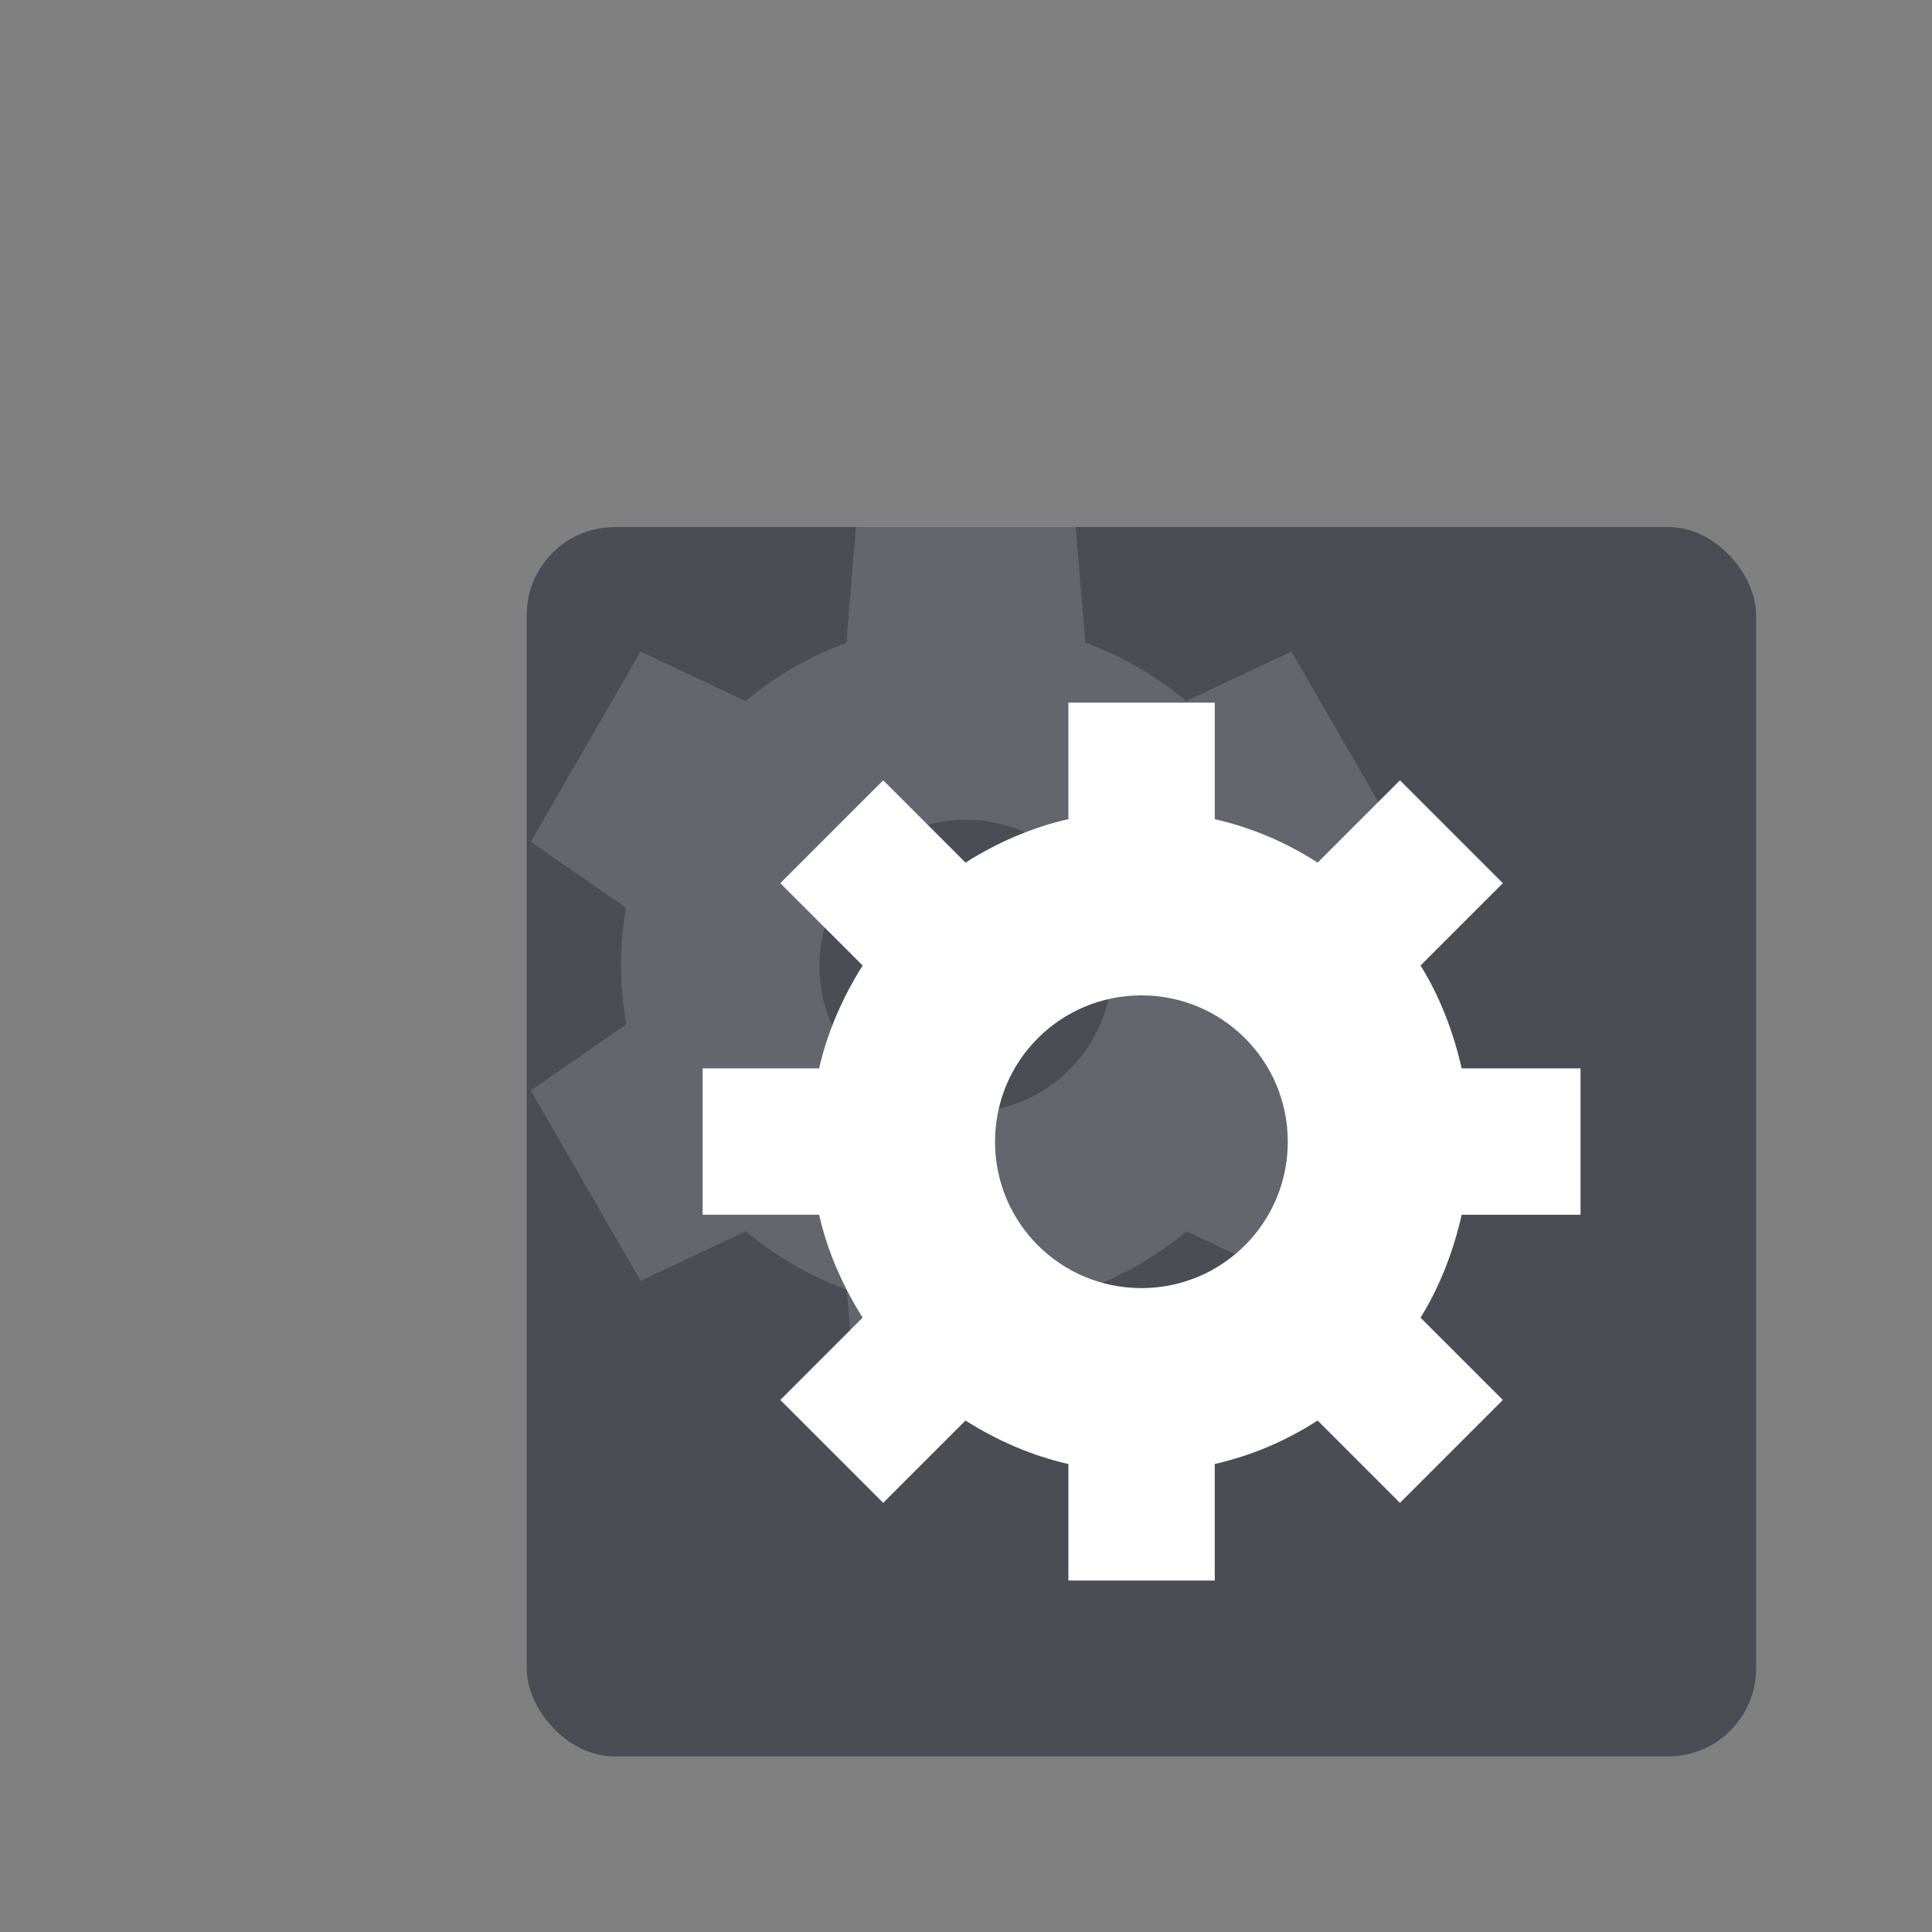 <?xml version="1.0" encoding="UTF-8" standalone="no"?>
<!-- Created with Inkscape (http://www.inkscape.org/) -->

<svg
   xmlns:dc="http://purl.org/dc/elements/1.1/"
   xmlns:cc="http://creativecommons.org/ns#"
   xmlns:rdf="http://www.w3.org/1999/02/22-rdf-syntax-ns#"
   xmlns:svg="http://www.w3.org/2000/svg"
   xmlns="http://www.w3.org/2000/svg"
   xmlns:sodipodi="http://sodipodi.sourceforge.net/DTD/sodipodi-0.dtd"
   xmlns:inkscape="http://www.inkscape.org/namespaces/inkscape"
   width="22"
   height="22"
   viewBox="0 0 5.821 5.821"
   version="1.1"
   id="svg4572"
   inkscape:version="0.92.4 (5da689c313, 2019-01-14)"
   sodipodi:docname="emblem-system.svg">
  <rect x="0" y="0" width="5.821" height="5.821" fill="#808080" stroke="none"/>
  <title
     id="title4611">Canvas icon theme</title>
  <defs
     id="defs4566" />
  <sodipodi:namedview
     id="base"
     pagecolor="#ffffff"
     bordercolor="#666666"
     borderopacity="1.0"
     inkscape:pageopacity="0.0"
     inkscape:pageshadow="2"
     inkscape:zoom="15.839192"
     inkscape:cx="-5.7370584"
     inkscape:cy="10.380297"
     inkscape:document-units="px"
     inkscape:current-layer="layer1"
     showgrid="true"
     units="px"
     width="64px"
     showguides="true"
     inkscape:guide-bbox="true"
     inkscape:window-width="1366"
     inkscape:window-height="711"
     inkscape:window-x="0"
     inkscape:window-y="27"
     inkscape:window-maximized="1"
     inkscape:snap-bbox="true"
     inkscape:bbox-nodes="true"
     inkscape:snap-bbox-edge-midpoints="true">
    <inkscape:grid
       type="xygrid"
       id="grid4582" />
  </sodipodi:namedview>
  <g
     inkscape:label="Layer 1"
     inkscape:groupmode="layer"
     id="layer1"
     transform="translate(0,-291.179)">
    <path
       inkscape:connector-curvature="0"
       style="display:inline;opacity:1;fill:#ffffff;fill-opacity:1;stroke:none;stroke-width:0.265;stroke-opacity:1;enable-background:new"
       d="m 3.241,292.767 0.029,0.348 a 1.039,1.039 0 0 1 0.304,0.176 l 0.317,-0.149 0.331,0.573 -0.288,0.2 a 1.039,1.039 0 0 1 0.016,0.175 1.039,1.039 0 0 1 -0.015,0.176 l 0.287,0.199 -0.331,0.573 -0.316,-0.149 a 1.039,1.039 0 0 1 -0.304,0.175 l -0.029,0.349 H 2.58 l -0.029,-0.348 a 1.039,1.039 0 0 1 -0.304,-0.176 l -0.317,0.149 -0.331,-0.573 0.288,-0.2 a 1.039,1.039 0 0 1 -0.016,-0.175 1.039,1.039 0 0 1 0.015,-0.176 l -0.287,-0.199 0.331,-0.573 0.316,0.149 a 1.039,1.039 0 0 1 0.304,-0.175 l 0.029,-0.349 h 0.661 z m -0.331,0.882 a 0.441,0.441 0 0 0 -0.441,0.441 0.441,0.441 0 0 0 0.441,0.441 0.441,0.441 0 0 0 0.441,-0.441 0.441,0.441 0 0 0 -0.441,-0.441 z"
       id="path4397" />
    <rect
       style="opacity:1;fill:#3c4049;fill-opacity:0.8;stroke:none;stroke-width:0.529;stroke-linecap:round;stroke-linejoin:miter;stroke-miterlimit:4;stroke-dasharray:none;stroke-opacity:1;paint-order:markers stroke fill"
       id="rect845"
       width="3.704"
       height="3.704"
       x="1.587"
       y="292.767"
       rx="0.265"
       ry="0.265" />
    <path
       d="m 3.219,293.296 v 0.351 c -0.111,0.025 -0.217,0.072 -0.31,0.131 l -0.248,-0.248 -0.31,0.31 0.248,0.248 c -0.059,0.094 -0.106,0.199 -0.131,0.31 H 2.117 v 0.441 h 0.351 c 0.025,0.111 0.072,0.216 0.131,0.31 l -0.248,0.248 0.31,0.31 0.248,-0.248 c 0.093,0.059 0.199,0.106 0.31,0.131 v 0.351 h 0.441 v -0.351 c 0.113,-0.026 0.215,-0.07 0.31,-0.131 l 0.248,0.248 0.31,-0.31 -0.248,-0.248 c 0.058,-0.093 0.099,-0.2 0.124,-0.31 h 0.358 v -0.441 H 4.404 c -0.025,-0.11 -0.066,-0.217 -0.124,-0.31 l 0.248,-0.248 -0.31,-0.31 -0.248,0.248 c -0.095,-0.061 -0.197,-0.105 -0.31,-0.131 v -0.351 z m 0.22,0.882 c 0.243,0 0.441,0.196 0.441,0.441 0,0.245 -0.198,0.441 -0.441,0.441 -0.243,0 -0.441,-0.196 -0.441,-0.441 0,-0.245 0.198,-0.441 0.441,-0.441 z"
       id="path74"
       style="display:inline;fill:#ffffff;fill-opacity:1;fill-rule:evenodd;stroke:none;stroke-width:0.265;enable-background:new"
       inkscape:connector-curvature="0" />
  </g>
</svg>
